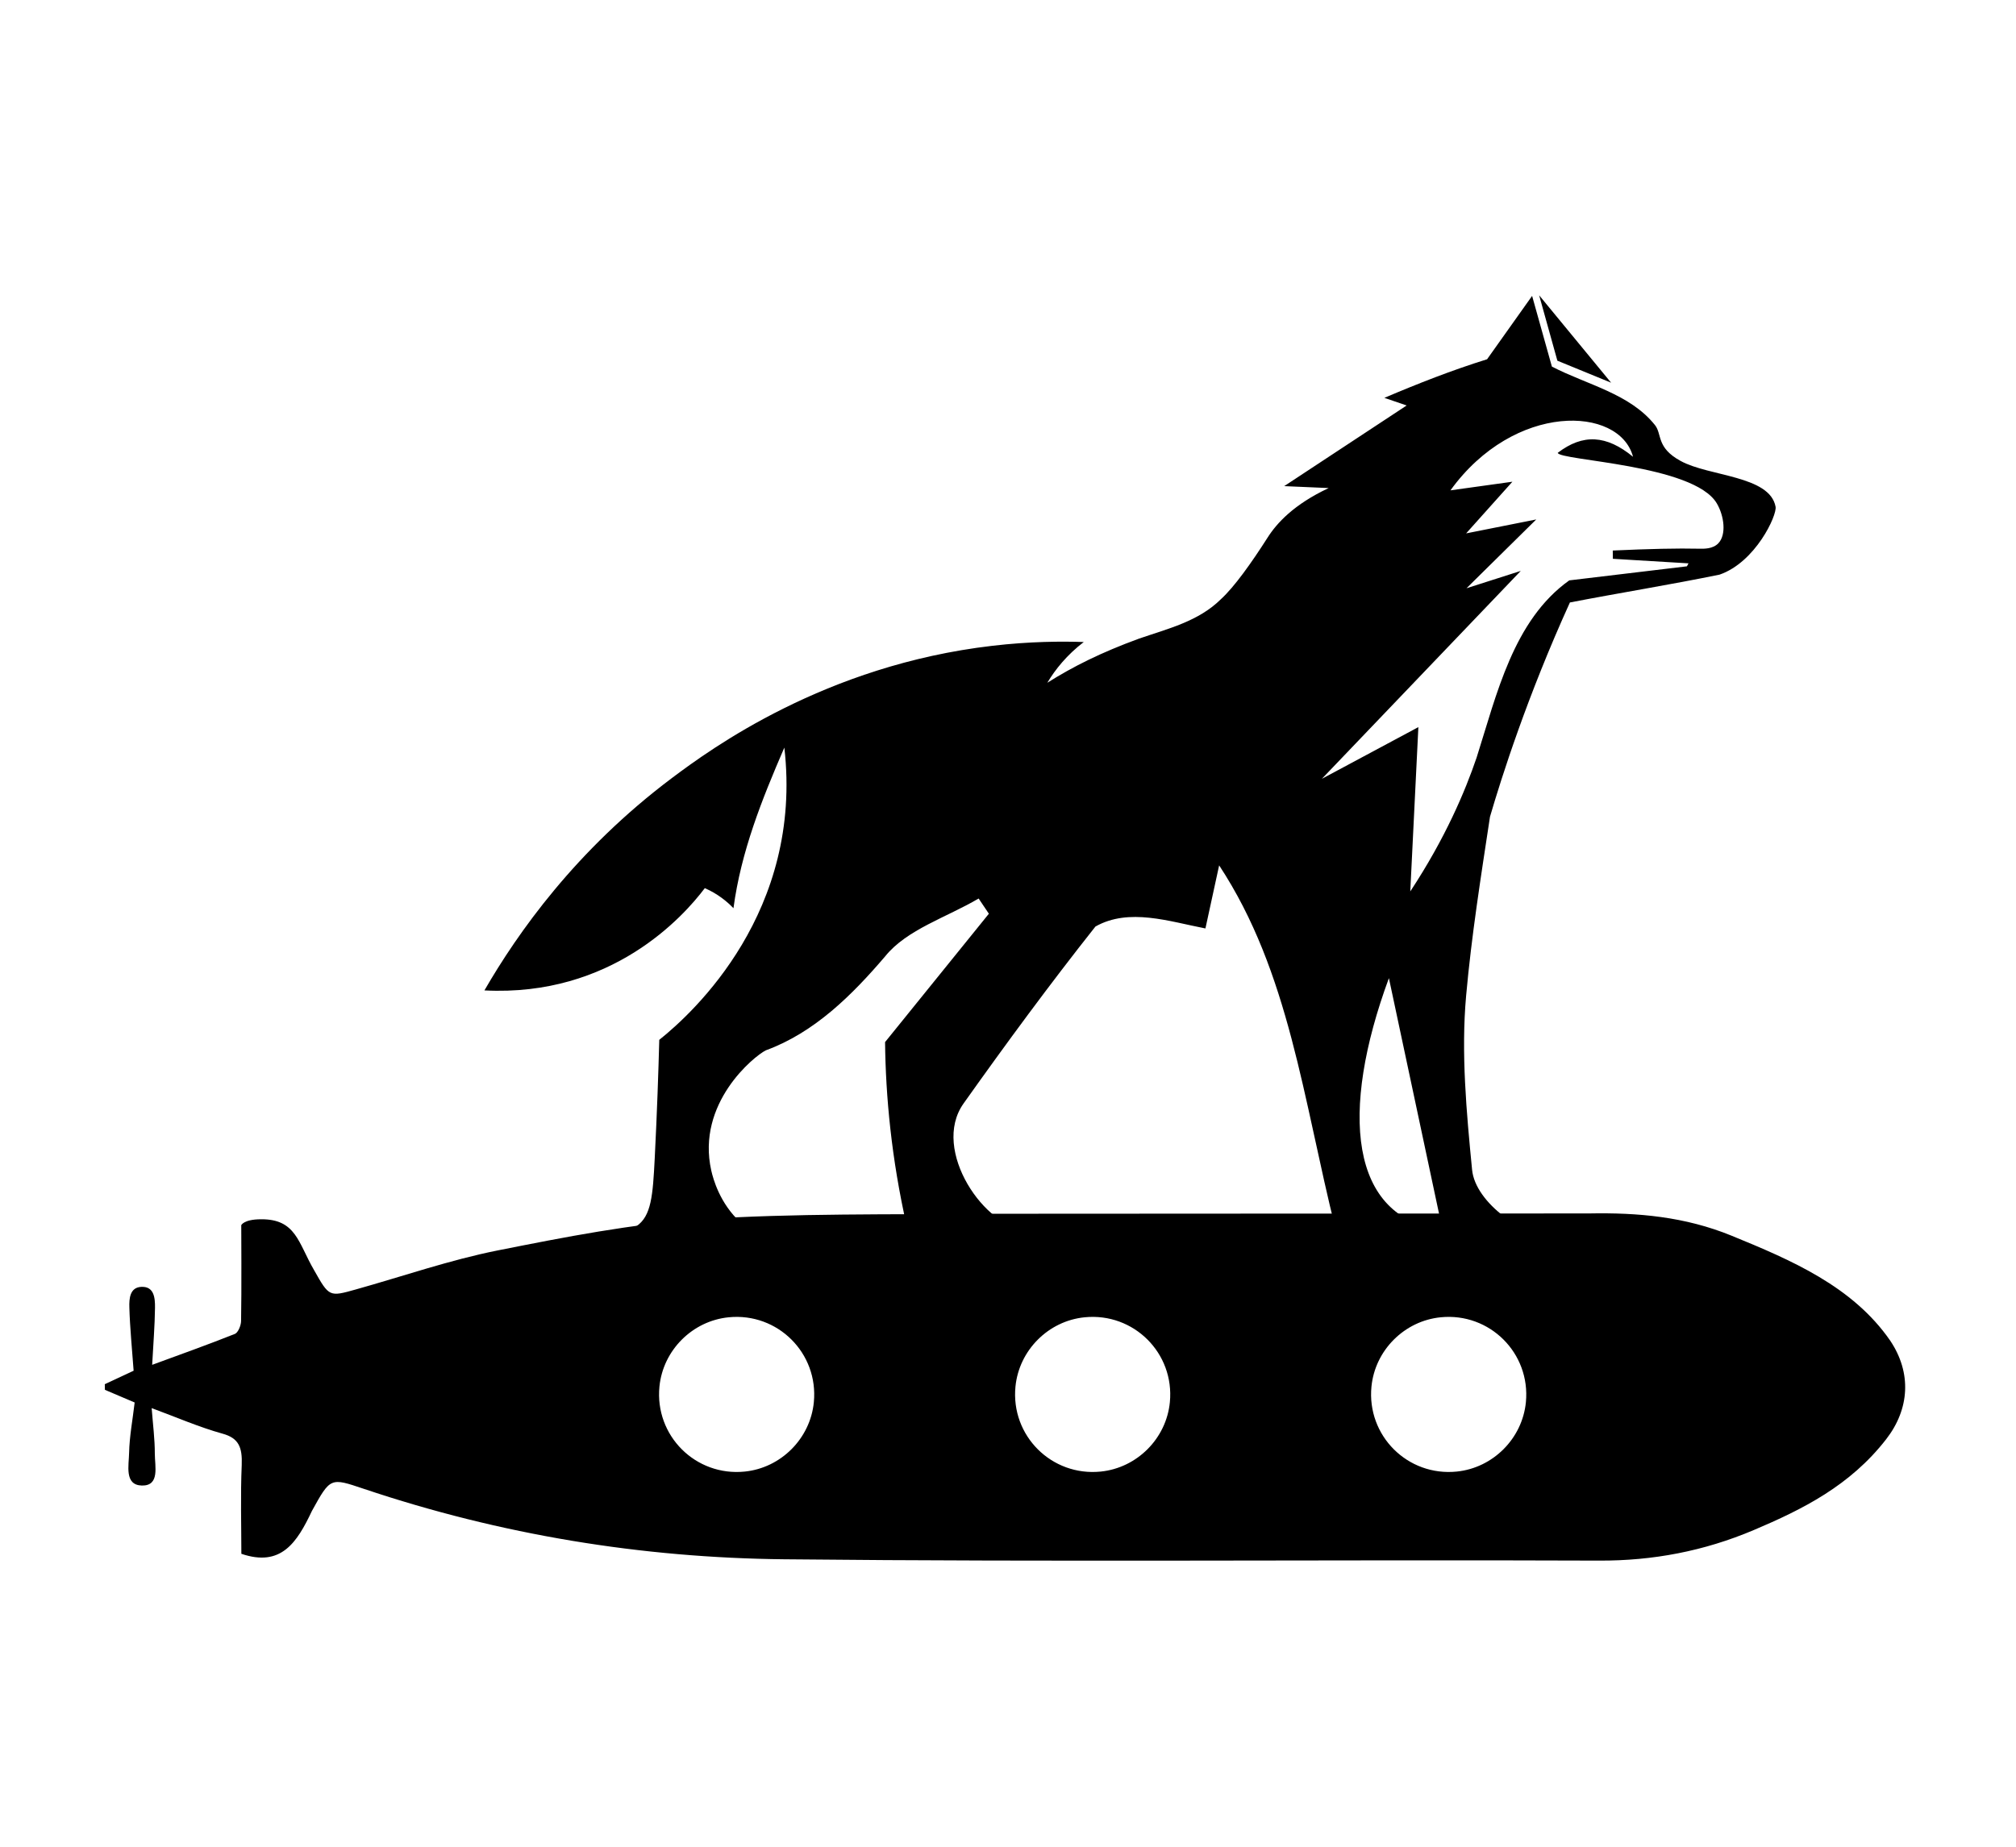 <svg
  version="1.1"
  viewBox="0 0 77.603 71.11"
  xml:space="preserve"
  xmlns="http://www.w3.org/2000/svg"
>
  <g transform="matrix(1.333 0 0 -1.333 -629.2 677.05)">
    <g transform="translate(390.15)">
      <g>
        <g transform="matrix(1.034 0 0 1.034 -15.116 -83.066)">
          <path d="m136.78 563.3c0.17-0.609 0.34-1.219 0.509-1.828 0.501-0.205 1-0.41 1.501-0.615-0.671 0.814-1.34 1.629-2.011 2.443zm-0.194-0.014c-0.421-0.593-0.84-1.183-1.26-1.774-0.976-0.304-1.928-0.678-2.869-1.078 0.208-0.07 0.415-0.142 0.623-0.213-1.139-0.751-2.279-1.503-3.42-2.253 0.415-0.018 0.827-0.038 1.242-0.054-0.972-0.456-1.45-0.979-1.708-1.387-0.457-0.716-0.93-1.377-1.298-1.714-0.628-0.624-1.482-0.826-2.293-1.106-1.063-0.389-1.841-0.78-2.559-1.232 0.223 0.373 0.548 0.778 1.018 1.138-0.612 0.021-1.501 0.018-2.558-0.106-4.666-0.544-7.854-2.876-8.943-3.693-2.687-2.017-4.312-4.332-5.237-5.933 3.552-0.184 5.562 2.067 6.155 2.857 0.364-0.16 0.626-0.378 0.8-0.561 0.212 1.583 0.793 3.035 1.421 4.487 0.525-4.569-2.52-7.389-3.493-8.164-0.024-0.909-0.062-2.027-0.127-3.313-0.053-1.04-0.095-1.609-0.509-1.892-0.191-0.13-0.328-0.235-1.559-0.348-1.667-0.313 4.543-0.142 5.537-0.142-0.409 0.124-0.775 0.321-1.073 0.595-0.578 0.532-0.763 1.212-0.817 1.45-0.421 1.879 1.192 3.191 1.524 3.357 1.362 0.499 2.41 1.545 3.334 2.627 0.604 0.75 1.721 1.089 2.609 1.614 0.096-0.142 0.191-0.283 0.286-0.425-0.965-1.196-1.932-2.39-2.899-3.586 0.016-1.51 0.178-3.254 0.606-5.143-0.427-0.22-0.861-0.382-1.287-0.49 0.966-0.09 26.528 0.051 19.502 0.155-0.945 2e-3 -2.338 0.979-2.427 1.913-0.157 1.613-0.31 3.261-0.166 4.864 0.15 1.672 0.414 3.333 0.666 4.995 0.324 1.108 1.043 3.371 2.232 5.987 1.391 0.269 2.796 0.494 4.181 0.778 1.004 0.348 1.607 1.658 1.563 1.896-0.162 0.874-1.863 0.843-2.653 1.28-0.685 0.373-0.512 0.748-0.716 1.002-0.703 0.88-1.895 1.124-2.878 1.633-0.512 1.824-0.554 1.977-0.553 1.976zm-18.753-26.48h-2.284c0.673-0.204 1.465-0.206 2.284 0zm21.569 21.982c-0.741 0.609-1.399 0.649-2.103 0.11 0.045-0.219 3.799-0.32 4.442-1.411 0.207-0.351 0.273-0.875 0.044-1.115-0.154-0.162-0.401-0.154-0.528-0.152-0.61 0.014-1.39-4e-3 -2.421-0.051 7.7e-4 -0.076 2e-3 -0.154 3e-3 -0.231 1.199-0.073 2.112-0.127 2.112-0.127-0.014-0.028-0.029-0.056-0.044-0.083l-3.286-0.393c-1.562-1.113-2.026-3.186-2.587-4.949-0.319-0.937-0.866-2.24-1.853-3.74l0.226 4.59-2.695-1.444 5.555 5.808-1.516-0.485 1.948 1.922-1.958-0.389 1.292 1.443-1.73-0.241c1.786 2.471 4.719 2.362 5.099 0.939zm-11.559-11.414c1.962-2.982 2.344-6.538 3.254-10.172-2.961 0-5.779 4e-3 -8.598-3e-3 -1.172-2e-3 -2.718 2.221-1.794 3.523 1.191 1.678 2.409 3.334 3.683 4.943 0.936 0.531 2.067 0.14 3.072-0.053 0.148 0.676 0.281 1.286 0.383 1.762zm4.741-3.15c0.491-2.306 0.983-4.61 1.498-7.039-2.61 0.335-2.872 3.311-1.498 7.039z" fill="currentColor"/>
          <g class="sub" transform="translate(134.48 530.44)">
            <path class="sub" d="m0 0c-1.372-0.14-2.518 1.002-2.383 2.375 0.1 1.014 0.92 1.835 1.934 1.935 1.369 0.136 2.511-1.003 2.379-2.372-0.099-1.014-0.917-1.835-1.93-1.938m-9.943 0c-1.371-0.14-2.518 1.002-2.382 2.375 0.1 1.014 0.919 1.835 1.933 1.935 1.37 0.136 2.512-1.003 2.379-2.372-0.098-1.014-0.916-1.835-1.93-1.938m-9.942 0c-1.372-0.14-2.518 1.002-2.383 2.375 0.1 1.014 0.92 1.835 1.934 1.935 1.369 0.136 2.511-1.003 2.378-2.372-0.098-1.014-0.916-1.835-1.929-1.938m6.713 7.202c-2.653-0.028-5.309 0.018-7.956-0.155-1.897-0.124-3.788-0.498-5.666-0.871-1.331-0.266-2.635-0.719-3.952-1.088-0.744-0.209-0.745-0.21-1.168 0.54-0.443 0.76-0.501 1.43-1.486 1.42-0.481-0.002-0.547-0.166-0.547-0.166s0.011-1.897-5e-3 -2.677c-1e-3 -0.126-0.087-0.326-0.172-0.359-0.758-0.302-1.525-0.575-2.311-0.864 0.031 0.58 0.073 1.087 0.079 1.594 4e-3 0.288-0.03 0.598-0.379 0.584-0.322-0.012-0.345-0.323-0.337-0.576 0.016-0.579 0.076-1.157 0.119-1.767-0.249-0.117-0.528-0.247-0.805-0.376 1e-3 -0.074 2e-3 -0.083 3e-3 -0.157 0.28-0.12 0.561-0.239 0.831-0.354-0.058-0.494-0.145-0.948-0.155-1.403-6e-3 -0.352-0.138-0.904 0.355-0.917 0.509-0.011 0.363 0.536 0.363 0.892 1e-3 0.4-0.052 0.802-0.088 1.271 0.681-0.251 1.322-0.532 1.983-0.715 0.443-0.123 0.553-0.372 0.532-0.877-0.036-0.845-0.01-1.693-0.01-2.478 1.108-0.377 1.551 0.308 1.972 1.2 0.518 0.938 0.516 0.928 1.442 0.617 3.838-1.29 7.768-1.929 11.744-1.97 7.588-0.079 15.177-8e-3 22.767-0.037 1.491-6e-3 2.922 0.263 4.315 0.854 1.359 0.576 2.687 1.237 3.695 2.535 0.657 0.846 0.717 1.855 0.115 2.754-1.051 1.522-2.774 2.255-4.431 2.933-1.303 0.533-2.625 0.648-3.979 0.622"/>
            </g>
          </g>
        </g>
      </g>
    </g>
  </svg>
